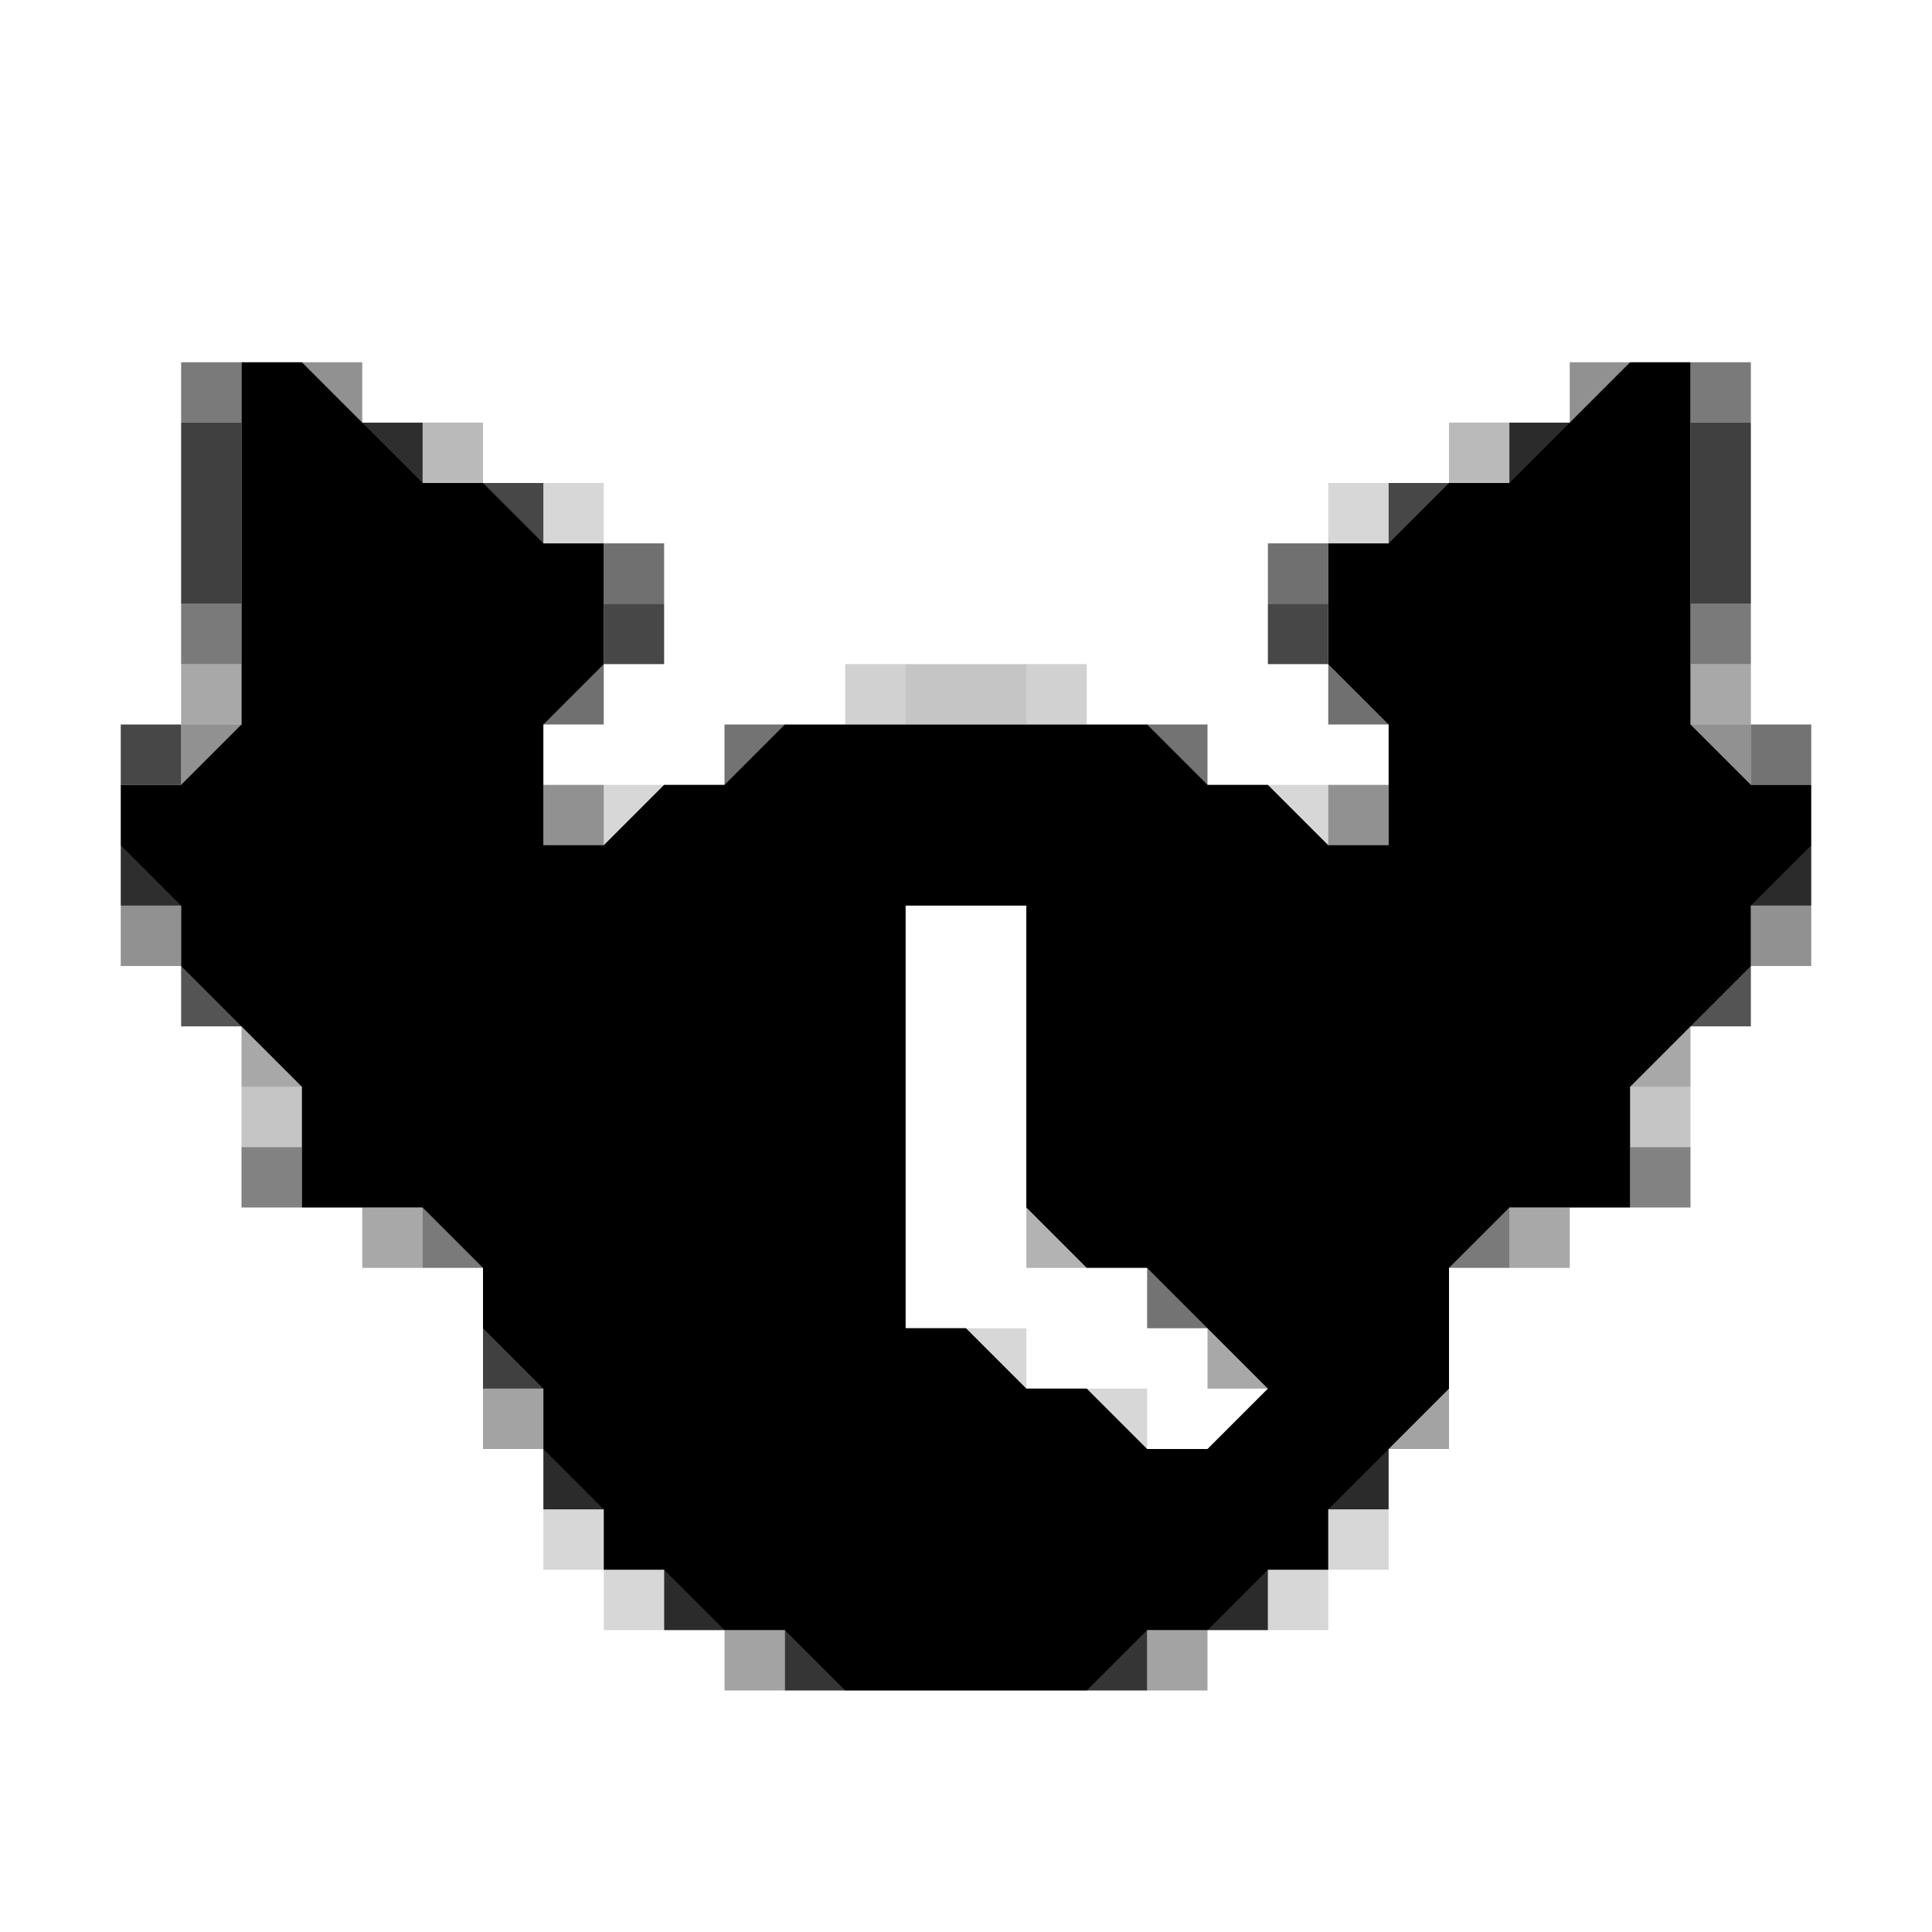 <svg version="1.2" xmlns="http://www.w3.org/2000/svg" viewBox="0 0 32 32" width="32" height="32">
	<title>trait_icon_12_time</title>
	<style>
		.s0 { opacity: .16;fill: currentColor }
		.s1 { opacity: .23;fill: currentColor }
		.s2 { opacity: .34;fill: currentColor }
		.s3 { opacity: .36;fill: currentColor }
		.s4 { opacity: .43;fill: currentColor }
		.s5 { opacity: .49;fill: currentColor }
		.s6 { opacity: .52;fill: currentColor }
		.s7 { opacity: .55;fill: currentColor }
		.s8 { opacity: .72;fill: currentColor }
		.s9 { opacity: .75;fill: currentColor }
		.s10 { opacity: .82;fill: currentColor }
		.s11 { opacity: .83;fill: currentColor }
		.s12 { opacity: 1;fill: currentColor }
		.s13 { opacity: .18;fill: currentColor }
		.s14 { opacity: .27;fill: currentColor }
		.s15 { opacity: .3;fill: currentColor }
		.s16 { opacity: .56;fill: currentColor }
		.s17 { opacity: .67;fill: currentColor }
		.s18 { opacity: .79;fill: currentColor }
	</style>
	<g id="Background">
		<path id="Path 0" class="s0" d="m10 13h1v1h-1zm11 0h1v1h-1zm-12 12h1v1h-1zm13 0h1v1h-1zm-12 1h1v1h-1zm11 0h1v1h-1z"/>
		<path id="Path 1" class="s1" d="m15 12v-1h2v1zm-11 6h1v1h-1zm23 0h1v1h-1z"/>
		<path id="Path 2" class="s2" d="m3 11h1v1h-1zm25 0h1v1h-1zm-22 9h1v1h-1zm19 0h1v1h-1z"/>
		<path id="Path 3" class="s3" d="m8 23h1v1h-1zm4 4h1v1h-1zm7 0h1v1h-1z"/>
		<path id="Path 4" class="s4" d="m3 12h1v1h-1zm25 0h1v1h-1zm-19 1h1v1h-1zm13 0h1v1h-1zm-20 2h1v1h-1zm27 0h1v1h-1z"/>
		<path id="Path 5" class="s5" d="m4 19h1v1h-1zm23 0h1v1h-1z"/>
		<path id="Path 6" class="s6" d="m3 10h1v1h-1zm25 0h1v1h-1z"/>
		<path id="Path 7" class="s7" d="m29 12h1v1h-1z"/>
		<path id="Path 8" class="s8" d="m8 8h1v1h-1zm15 0h1v1h-1zm-13 2h1v1h-1zm11 0h1v1h-1zm-19 2h1v1h-1z"/>
		<path id="Path 9" class="s9" d="m3 10v-3h1v3zm25 0v-3h1v3z"/>
		<path id="Path 10" class="s10" d="m6 7h1v1h-1z"/>
		<path id="Path 11" class="s11" d="m25 7h1v1h-1z"/>
		<path id="Path 12" fill-rule="evenodd" class="s12" d="m4 6h1l2 2h1l1 1h1v2l-1 1v2h1l1-1h1l1-1h6l1 1h1l1 1h1v-2l-1-1v-2h1l1-1h1l2-2h1v6l1 1h1v1l-1 1v1l-2 2v2h-2l-1 1v2l-2 2v1h-1l-1 1h-1l-1 1h-4l-1-1h-1l-1-1h-1v-1l-1-1v-1l-1-1v-1l-1-1h-2v-2l-2-2v-1l-1-1v-1h1l1-1zm12 16l1 1h1l1 1h1l1-1-2-2h-1l-1-1v-5h-2v7z"/>
		<path id="Path 13" class="s0" d="m9 8h1v1h-1zm13 0h1v1h-1z"/>
		<path id="Path 14" class="s13" d="m14 11h1v1h-1zm3 0h1v1h-1z"/>
		<path id="Path 15" class="s14" d="m7 7h1v1h-1zm17 0h1v1h-1z"/>
		<path id="Path 16" class="s15" d="m17 20h1v1h-1z"/>
		<path id="Path 17" class="s2" d="m4 17h1v1h-1zm23 0h1v1h-1zm-7 5h1v1h-1z"/>
		<path id="Path 18" class="s3" d="m23 23h1v1h-1z"/>
		<path id="Path 19" class="s4" d="m5 6h1v1h-1zm21 0h1v1h-1z"/>
		<path id="Path 20" class="s6" d="m3 6h1v1h-1zm25 0h1v1h-1zm-21 14h1v1h-1zm17 0h1v1h-1z"/>
		<path id="Path 21" class="s7" d="m12 12h1v1h-1zm7 0h1v1h-1zm0 9h1v1h-1zm-4 1h1v1h-1zm2 1h1v1h-1z"/>
		<path id="Path 22" class="s16" d="m10 9h1v1h-1zm11 0h1v1h-1zm-12 2h1v1h-1zm13 0h1v1h-1z"/>
		<path id="Path 23" class="s17" d="m3 16h1v1h-1zm25 0h1v1h-1z"/>
		<path id="Path 24" class="s8" d="m17 20v-5l1 5z"/>
		<path id="Path 25" class="s9" d="m8 22h1v1h-1zm11 2h1v1h-1z"/>
		<path id="Path 26" class="s18" d="m13 27h1v1h-1zm5 0h1v1h-1z"/>
		<path id="Path 27" class="s10" d="m2 14h1v1h-1z"/>
		<path id="Path 28" class="s11" d="m9 14h1v1h-1zm13 0h1v1h-1zm7 0h1v1h-1zm-20 10h1v1h-1zm13 0h1v1h-1zm-11 2h1v1h-1zm9 0h1v1h-1z"/>
		<path id="Path 29" class="s0" d="m16 22h1v1h-1zm2 1h1v1h-1z"/>
	</g>
</svg>